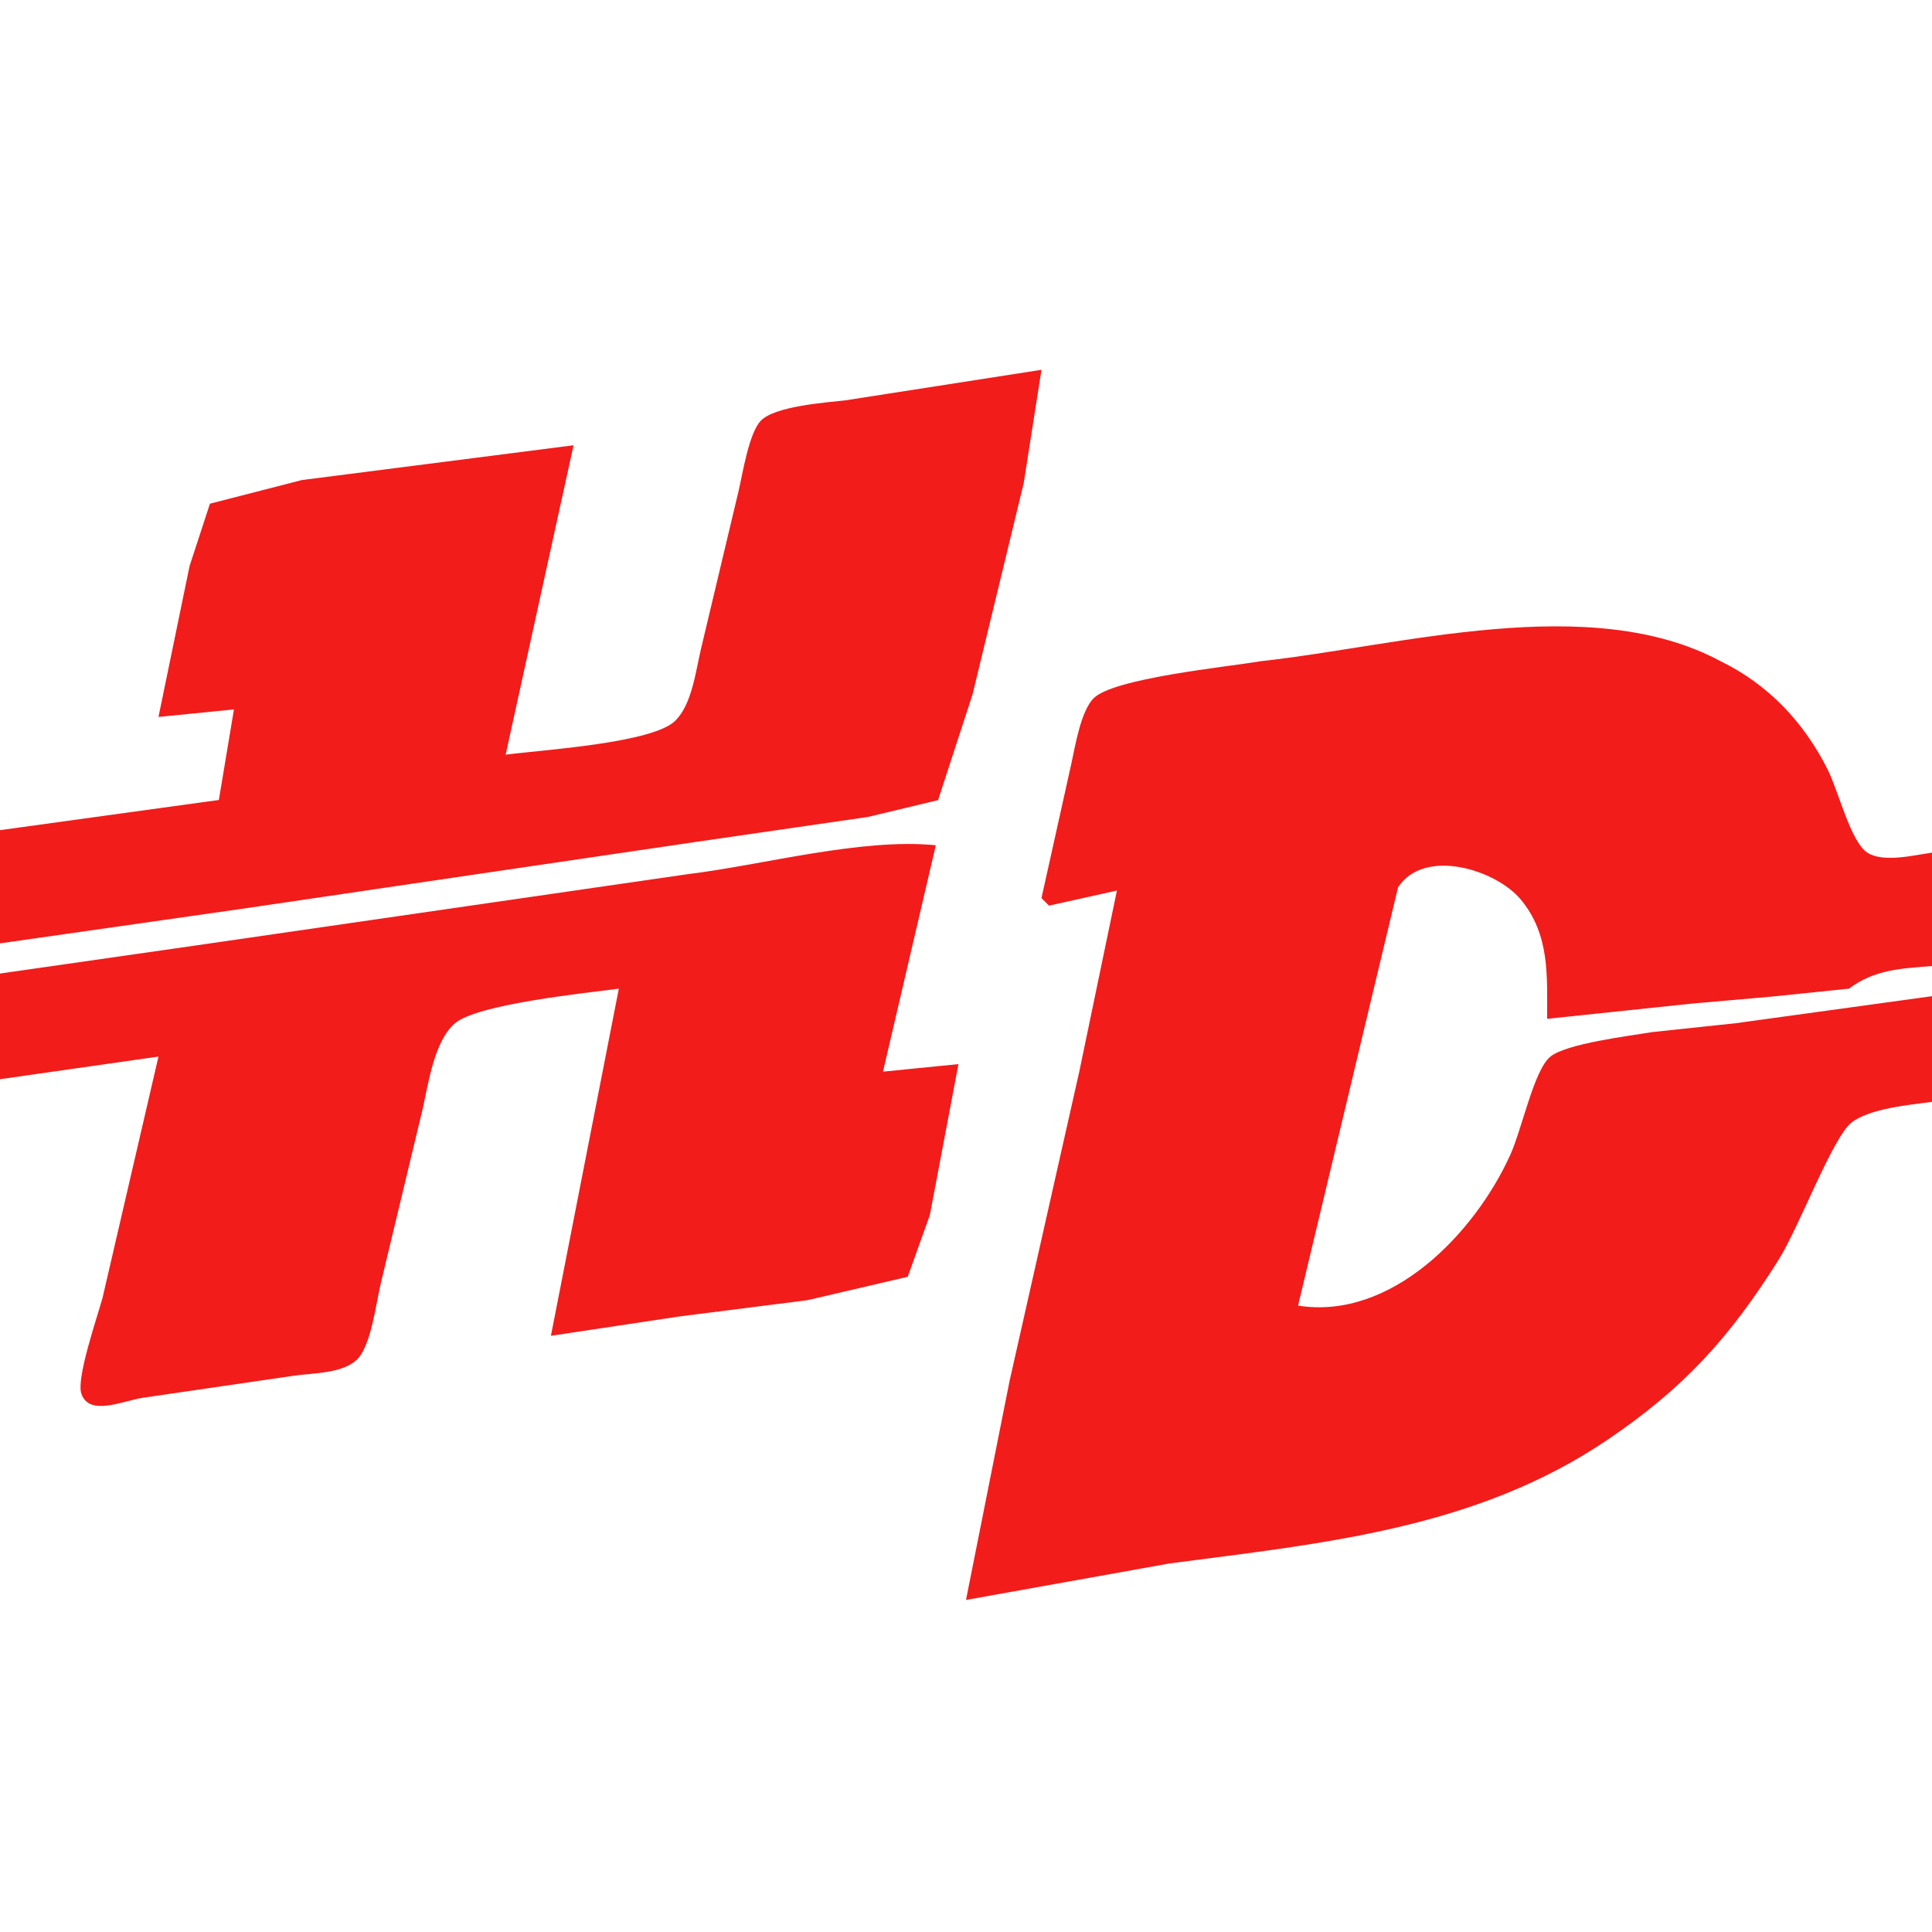 <?xml version="1.0" encoding="UTF-8" standalone="no"?>
<!DOCTYPE svg PUBLIC "-//W3C//DTD SVG 20010904//EN"
              "http://www.w3.org/TR/2001/REC-SVG-20010904/DTD/svg10.dtd">

<svg xmlns="http://www.w3.org/2000/svg"
     width="0.853in" height="0.853in"
     viewBox="0 0 256 256">
  <path id="Selection"
        fill="#f21c1a" stroke="none"
        d="M 67.00,100.00
           C 71.81,99.36 86.48,98.49 89.49,95.49
             91.69,93.30 92.18,88.97 92.88,86.00
             92.88,86.00 97.88,65.00 97.88,65.00
             98.42,62.66 99.25,57.36 100.82,55.74
             102.67,53.83 109.28,53.35 112.00,53.05
             112.00,53.05 138.00,49.00 138.00,49.00
             138.00,49.00 135.65,64.00 135.65,64.00
             135.65,64.00 128.87,92.00 128.87,92.00
             128.87,92.00 124.30,106.02 124.30,106.02
             124.30,106.02 115.00,108.25 115.00,108.25
             115.00,108.25 92.00,111.59 92.00,111.59
             92.00,111.59 32.00,120.43 32.00,120.43
             32.00,120.43 0.00,125.00 0.00,125.00
             0.00,125.00 0.00,110.00 0.00,110.00
             0.00,110.00 29.00,106.00 29.00,106.00
             29.00,106.00 31.00,94.00 31.00,94.00
             31.00,94.00 21.00,95.00 21.00,95.00
             21.00,95.00 25.12,75.00 25.12,75.00
             25.12,75.00 27.82,66.74 27.82,66.74
             27.82,66.74 40.00,63.61 40.00,63.61
             40.00,63.61 76.00,59.00 76.00,59.00
             76.00,59.00 67.00,100.00 67.00,100.00 Z
           M 138.00,119.00
           C 138.00,119.00 142.00,101.00 142.00,101.00
             142.50,98.65 143.23,94.33 144.85,92.58
             147.37,89.86 162.74,88.36 167.00,87.62
             185.48,85.61 210.64,78.30 228.00,87.62
             234.30,90.70 239.02,95.67 242.19,102.00
             243.60,104.81 245.22,111.54 247.43,112.98
             249.56,114.34 253.56,113.32 256.00,112.98
             256.00,112.98 256.00,128.00 256.00,128.00
             251.86,128.34 248.39,128.46 245.00,131.00
             245.00,131.00 234.91,132.04 234.91,132.04
             234.91,132.04 224.00,133.00 224.00,133.00
             224.00,133.00 205.00,135.00 205.00,135.00
             205.00,129.34 205.39,123.86 201.51,119.19
             198.22,115.23 188.73,112.27 185.25,117.57
             185.25,117.57 180.60,137.00 180.60,137.00
             180.60,137.00 172.00,173.00 172.00,173.00
             184.36,174.97 195.44,163.38 200.13,153.00
             201.67,149.61 203.26,141.79 205.42,140.02
             207.54,138.27 215.99,137.25 219.00,136.75
             219.00,136.75 230.00,135.58 230.00,135.58
             230.00,135.58 256.00,132.00 256.00,132.00
             256.00,132.00 256.00,146.00 256.00,146.00
             252.98,146.40 247.72,146.89 245.34,148.74
             242.83,150.69 238.39,162.62 235.63,167.00
             229.14,177.30 223.13,183.92 213.00,190.78
             195.53,202.61 175.23,204.50 155.00,207.16
             155.00,207.16 128.00,212.00 128.00,212.00
             128.00,212.00 133.77,183.00 133.77,183.00
             133.77,183.00 143.01,142.00 143.01,142.00
             143.01,142.00 148.00,118.00 148.00,118.00
             148.00,118.00 139.00,120.00 139.00,120.00
             139.00,120.00 138.00,119.00 138.00,119.00 Z
           M 0.00,129.00
           C 0.00,129.00 26.00,125.27 26.00,125.27
             26.00,125.27 91.00,115.85 91.00,115.85
             101.07,114.63 114.04,111.02 124.00,112.00
             124.00,112.00 117.00,142.00 117.00,142.00
             117.00,142.00 127.00,141.00 127.00,141.00
             127.00,141.00 123.21,161.00 123.21,161.00
             123.21,161.00 120.28,169.18 120.28,169.18
             120.28,169.18 107.00,172.28 107.00,172.28
             107.00,172.28 90.00,174.44 90.00,174.44
             90.00,174.44 73.00,177.00 73.00,177.00
             73.00,177.00 82.00,131.00 82.00,131.00
             77.49,131.60 63.30,133.04 60.30,135.58
             57.53,137.93 56.77,143.55 55.99,147.00
             55.99,147.00 50.47,170.00 50.47,170.00
             49.82,172.68 49.18,178.37 47.27,180.18
             45.34,182.00 41.52,181.93 39.00,182.28
             39.00,182.28 19.00,185.20 19.00,185.20
             16.26,185.61 11.83,187.73 10.78,184.67
             10.08,182.63 12.90,174.47 13.58,172.00
             13.58,172.00 21.00,140.00 21.00,140.00
             21.00,140.00 0.00,143.00 0.00,143.00
             0.00,143.00 0.00,129.00 0.00,129.00 Z" />
</svg>
